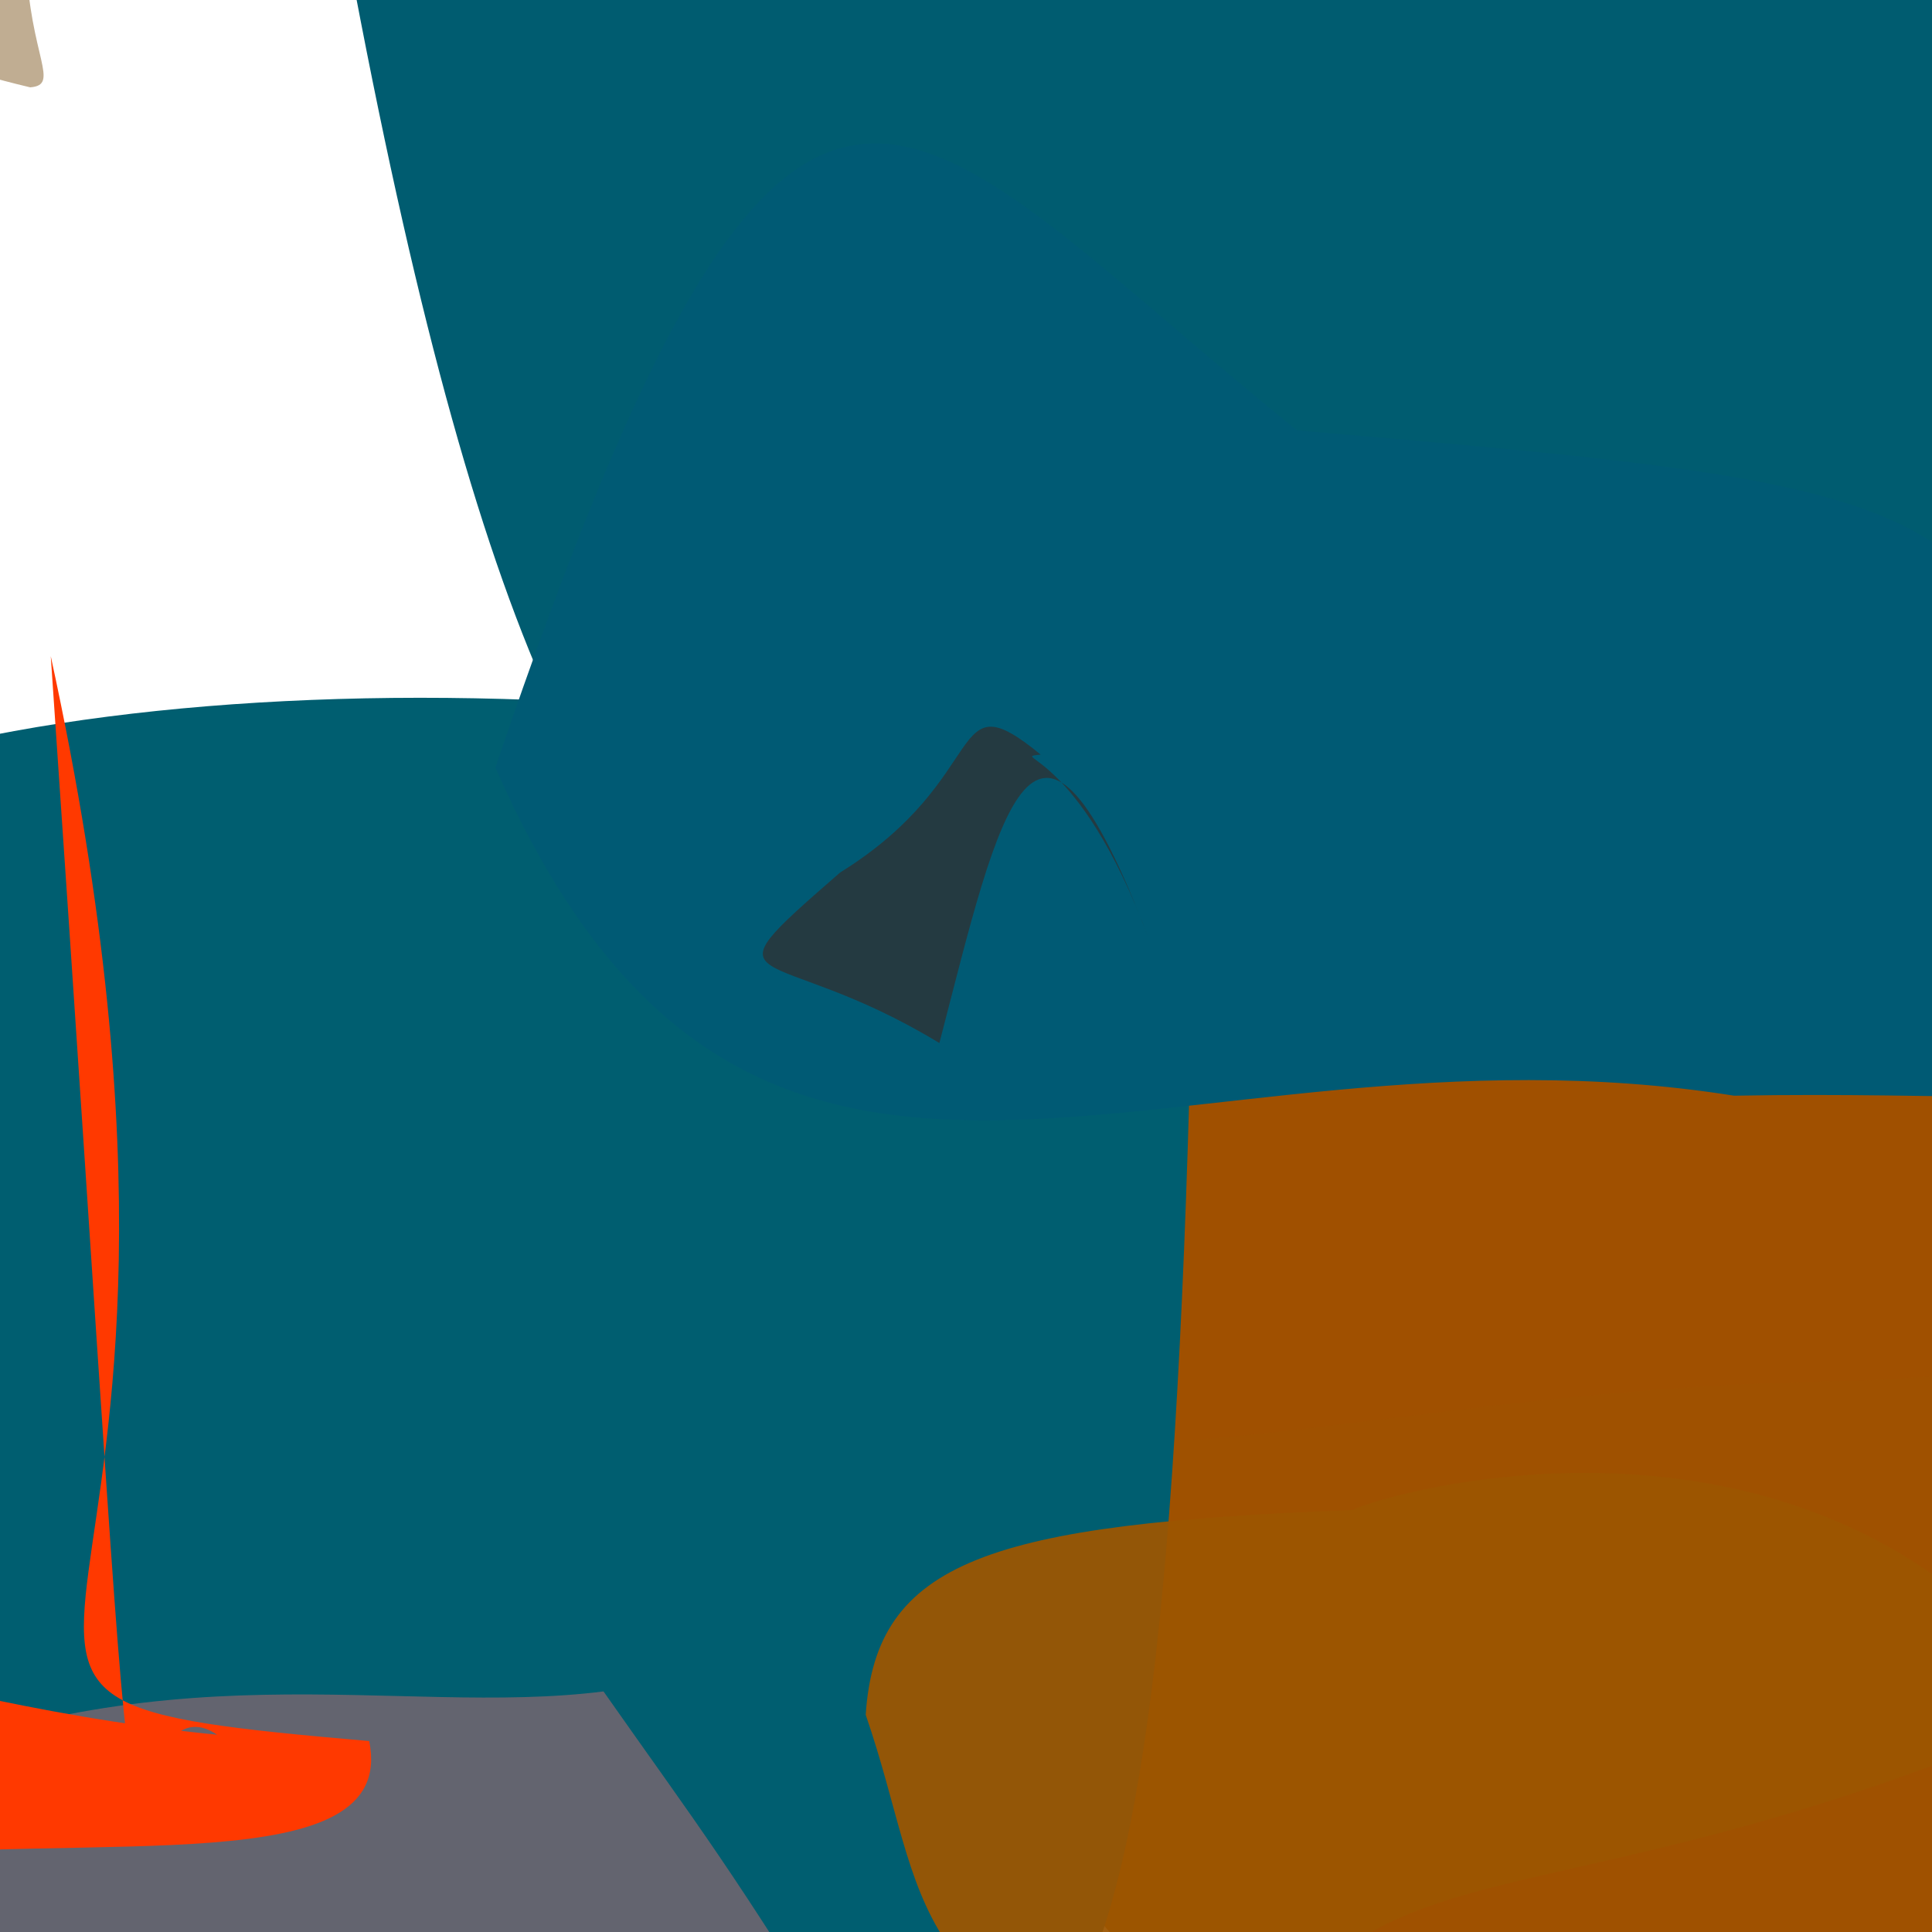 <svg xmlns="http://www.w3.org/2000/svg" width="384" height="384" viewBox="0 0 384 384">
  <defs/>
  <path fill="rgb(62.353%, 31.765%, 0%)" opacity="0.998" d="M438.703,294.125 C449.09,383.117 470.469,392.184 282.844,404.617 C207.977,399.172 214.34,385.113 166.535,251.887 C165.691,77.969 181.676,100.992 261.145,176.059 C414.383,191.258 426.707,182.473 438.703,294.125"/>
  <path fill="rgb(63.137%, 30.98%, 0%)" opacity="0.533" d="M424.562,208.062 C440.539,270.91 433.715,270.324 370.551,274.426 C210.746,275.523 151.973,346.621 109.27,136.242 C227.367,96.672 283.215,140.547 377.098,131.879 C382.957,167.465 393.297,168.402 424.562,208.062"/>
  <path fill="rgb(0%, 36.078%, 43.922%)" d="M399.164,35.988 C392.531,124.113 394.141,129.031 320.582,159.285 C175.008,200.375 121.262,265.113 70.457,-2.246 C150.426,-97.043 196.34,-64.285 263.598,-52.766 C433.246,-9.484 422.648,-1.945 399.164,35.988"/>
  <path fill="rgb(0%, 36.863%, 43.922%)" d="M237.566,159.844 C233.852,428.238 213.723,434.02 140.199,409.664 C0.02,442.07 -23.016,458.043 -16.648,205.074 C28.266,248.43 76.746,310.695 -65.184,171.273 C-20.414,133.559 128.066,127.047 237.566,159.844"/>
  <path fill="rgb(0%, 35.294%, 45.49%)" d="M413.547,159.445 C457.367,230.906 433.832,216.141 344.656,217.777 C232.055,199.902 150.293,270.391 98.461,152.559 C158.57,-24.656 178.625,21.758 257.801,85.539 C384.371,96.395 395.305,98.07 413.547,159.445"/>
  <path fill="rgb(90.196%, 42.745%, 43.137%)" opacity="0.431" d="M171.152,413.23 C171.688,420.879 134.289,399.418 97.266,405.105 C67.277,414.352 15.051,449.168 -31.254,355.227 C31.59,326.414 78.648,341.391 119.953,336.184 C138.738,362.949 145.336,370.969 171.152,413.23"/>
  <path fill="rgb(65.098%, 54.902%, 40%)" opacity="0.709" d="M5.215,-7.652 C5.938,11.172 12.086,16.898 5.996,17.359 C-8.68,13.863 -16.277,10.855 -19.652,4.883 C-10.57,-6.105 -5.887,-10.789 3.801,-15.703 C11.141,-14.719 17.188,-11.629 5.215,-7.652"/>
  <path fill="rgb(23.137%, 15.686%, 13.333%)" opacity="0.618" d="M228.414,186.781 C205.551,126.77 198.797,160.75 186.711,207.312 C152.609,186.609 138.285,198.395 166.969,173.426 C197.512,154.461 187.961,134.48 206.84,149.98 C200.207,150.723 214.246,148.641 228.414,186.781"/>
  <path fill="rgb(61.176%, 33.333%, 0%)" opacity="0.94" d="M410.996,340.145 C301.902,387.352 271.09,360.078 244.176,418.293 C177.766,398.242 184.844,377.875 172.066,340.832 C174.082,310.207 196.594,302.875 268.957,300.113 C272.281,297.734 362.207,270.066 410.996,340.145"/>
  <path fill="rgb(100%, 22.353%, 0%)" d="M73.383,346.051 C79.156,374.277 19.168,363.777 -31.598,369.559 C-61.82,309.117 -34.414,337.125 43.148,344.793 C19.867,328.801 31.941,448.711 10.09,130.426 C55.219,337.77 -36.184,336.566 73.383,346.051"/>
</svg>

